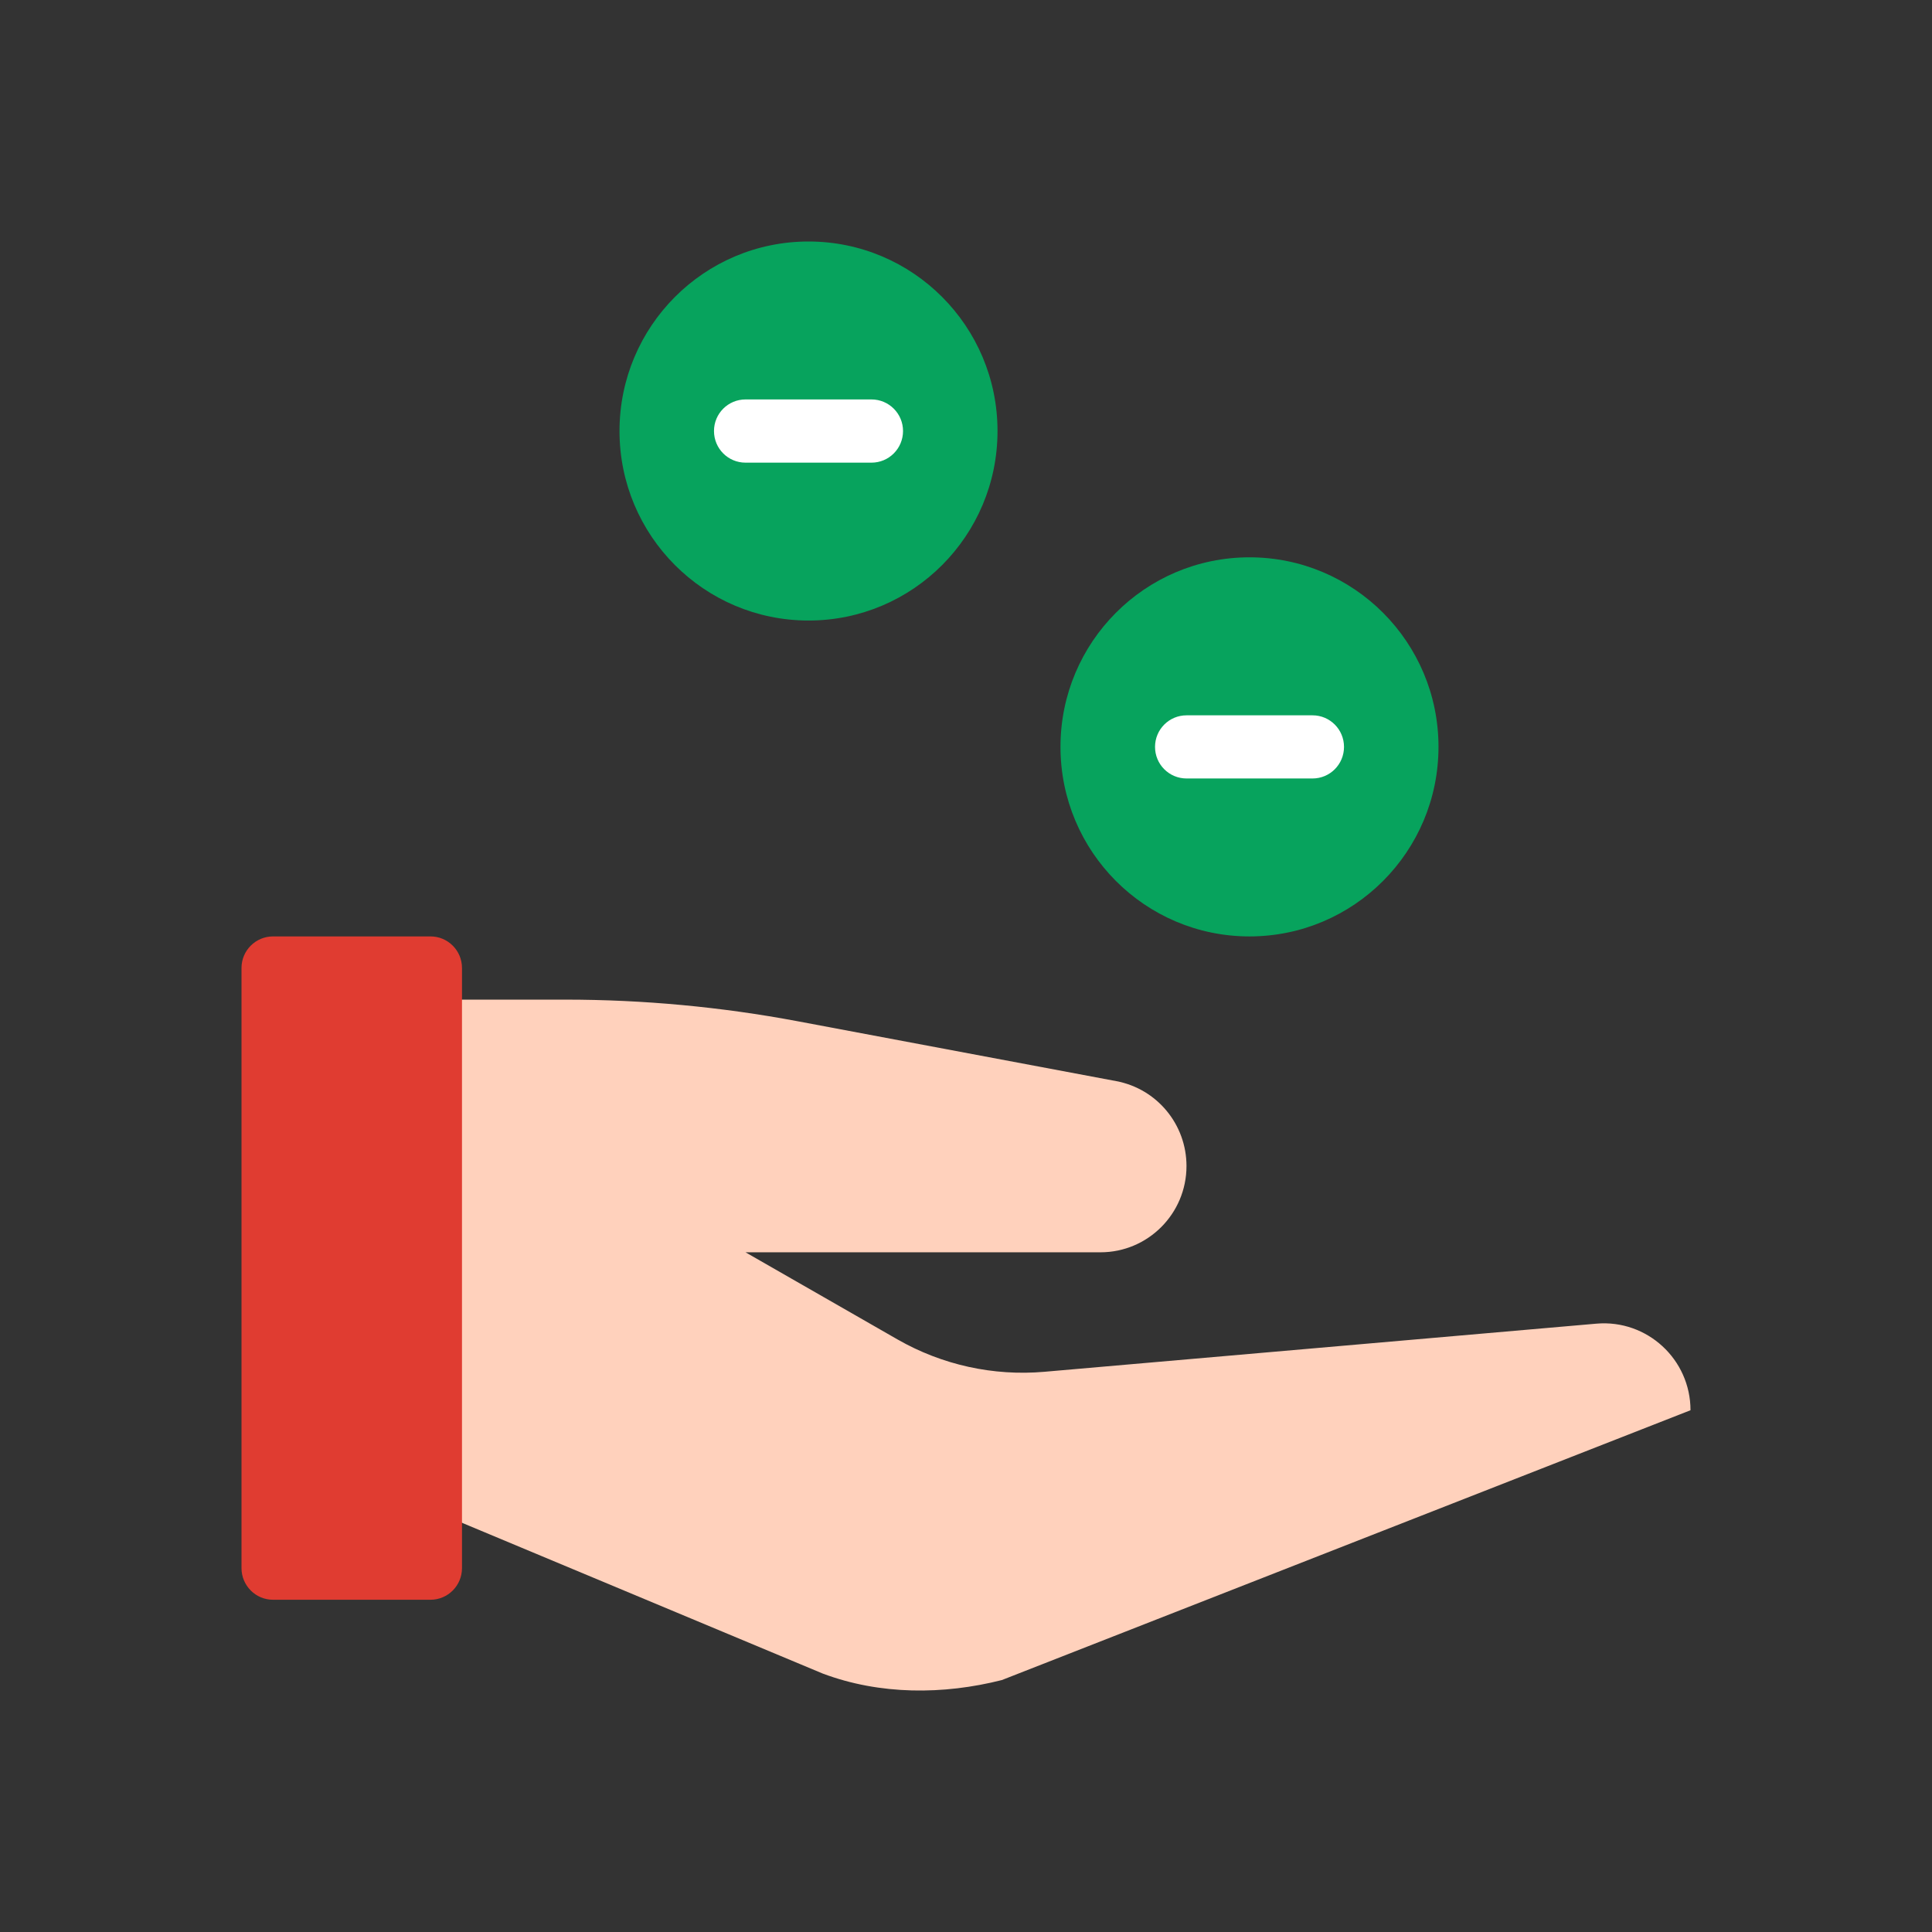 <svg xmlns="http://www.w3.org/2000/svg" width="32" height="32" viewBox="0 0 32 32" fill="none"><rect x="0" y="0" width="32" height="32" fill="#333333" stroke="none"/><path d="M20.695 15.51C22.424 15.51 23.826 14.104 23.826 12.37C23.826 10.637 22.424 9.231 20.695 9.231C18.966 9.231 17.565 10.637 17.565 12.37C17.565 14.104 18.966 15.51 20.695 15.51Z" fill="#07A35D"></path><path d="M13.392 10.278C15.121 10.278 16.522 8.873 16.522 7.139C16.522 5.405 15.121 4 13.392 4C11.663 4 10.261 5.405 10.261 7.139C10.261 8.873 11.663 10.278 13.392 10.278Z" fill="#07A35D"></path><path d="M14.435 7.663H12.348C12.059 7.663 11.826 7.429 11.826 7.139C11.826 6.85 12.059 6.616 12.348 6.616H14.435C14.723 6.616 14.957 6.85 14.957 7.139C14.957 7.429 14.723 7.663 14.435 7.663Z" fill="#FFFFFF"></path><path d="M21.74 12.894H19.653C19.364 12.894 19.131 12.66 19.131 12.371C19.131 12.082 19.364 11.848 19.653 11.848H21.74C22.028 11.848 22.261 12.082 22.261 12.371C22.261 12.66 22.028 12.894 21.74 12.894Z" fill="#FFFFFF"></path><path d="M26.441 21.924L17.3 22.721C16.453 22.795 15.605 22.608 14.867 22.186L12.348 20.742H18.227C19.014 20.742 19.652 20.102 19.652 19.313V19.313C19.652 18.625 19.164 18.034 18.489 17.907L13.211 16.915C11.943 16.677 10.655 16.557 9.365 16.557H5.043V24.132L13.626 27.719C14.576 28.076 15.627 28.072 16.594 27.827L28 23.358V23.358C28 22.514 27.279 21.851 26.441 21.924Z" fill="#FFD1BC"></path><path d="M7.13 26.497H4.522C4.234 26.497 4 26.262 4 25.973V16.033C4 15.744 4.234 15.51 4.522 15.51H7.13C7.419 15.51 7.652 15.744 7.652 16.033V25.973C7.652 26.262 7.419 26.497 7.13 26.497Z" fill="#E03C31"></path></svg>